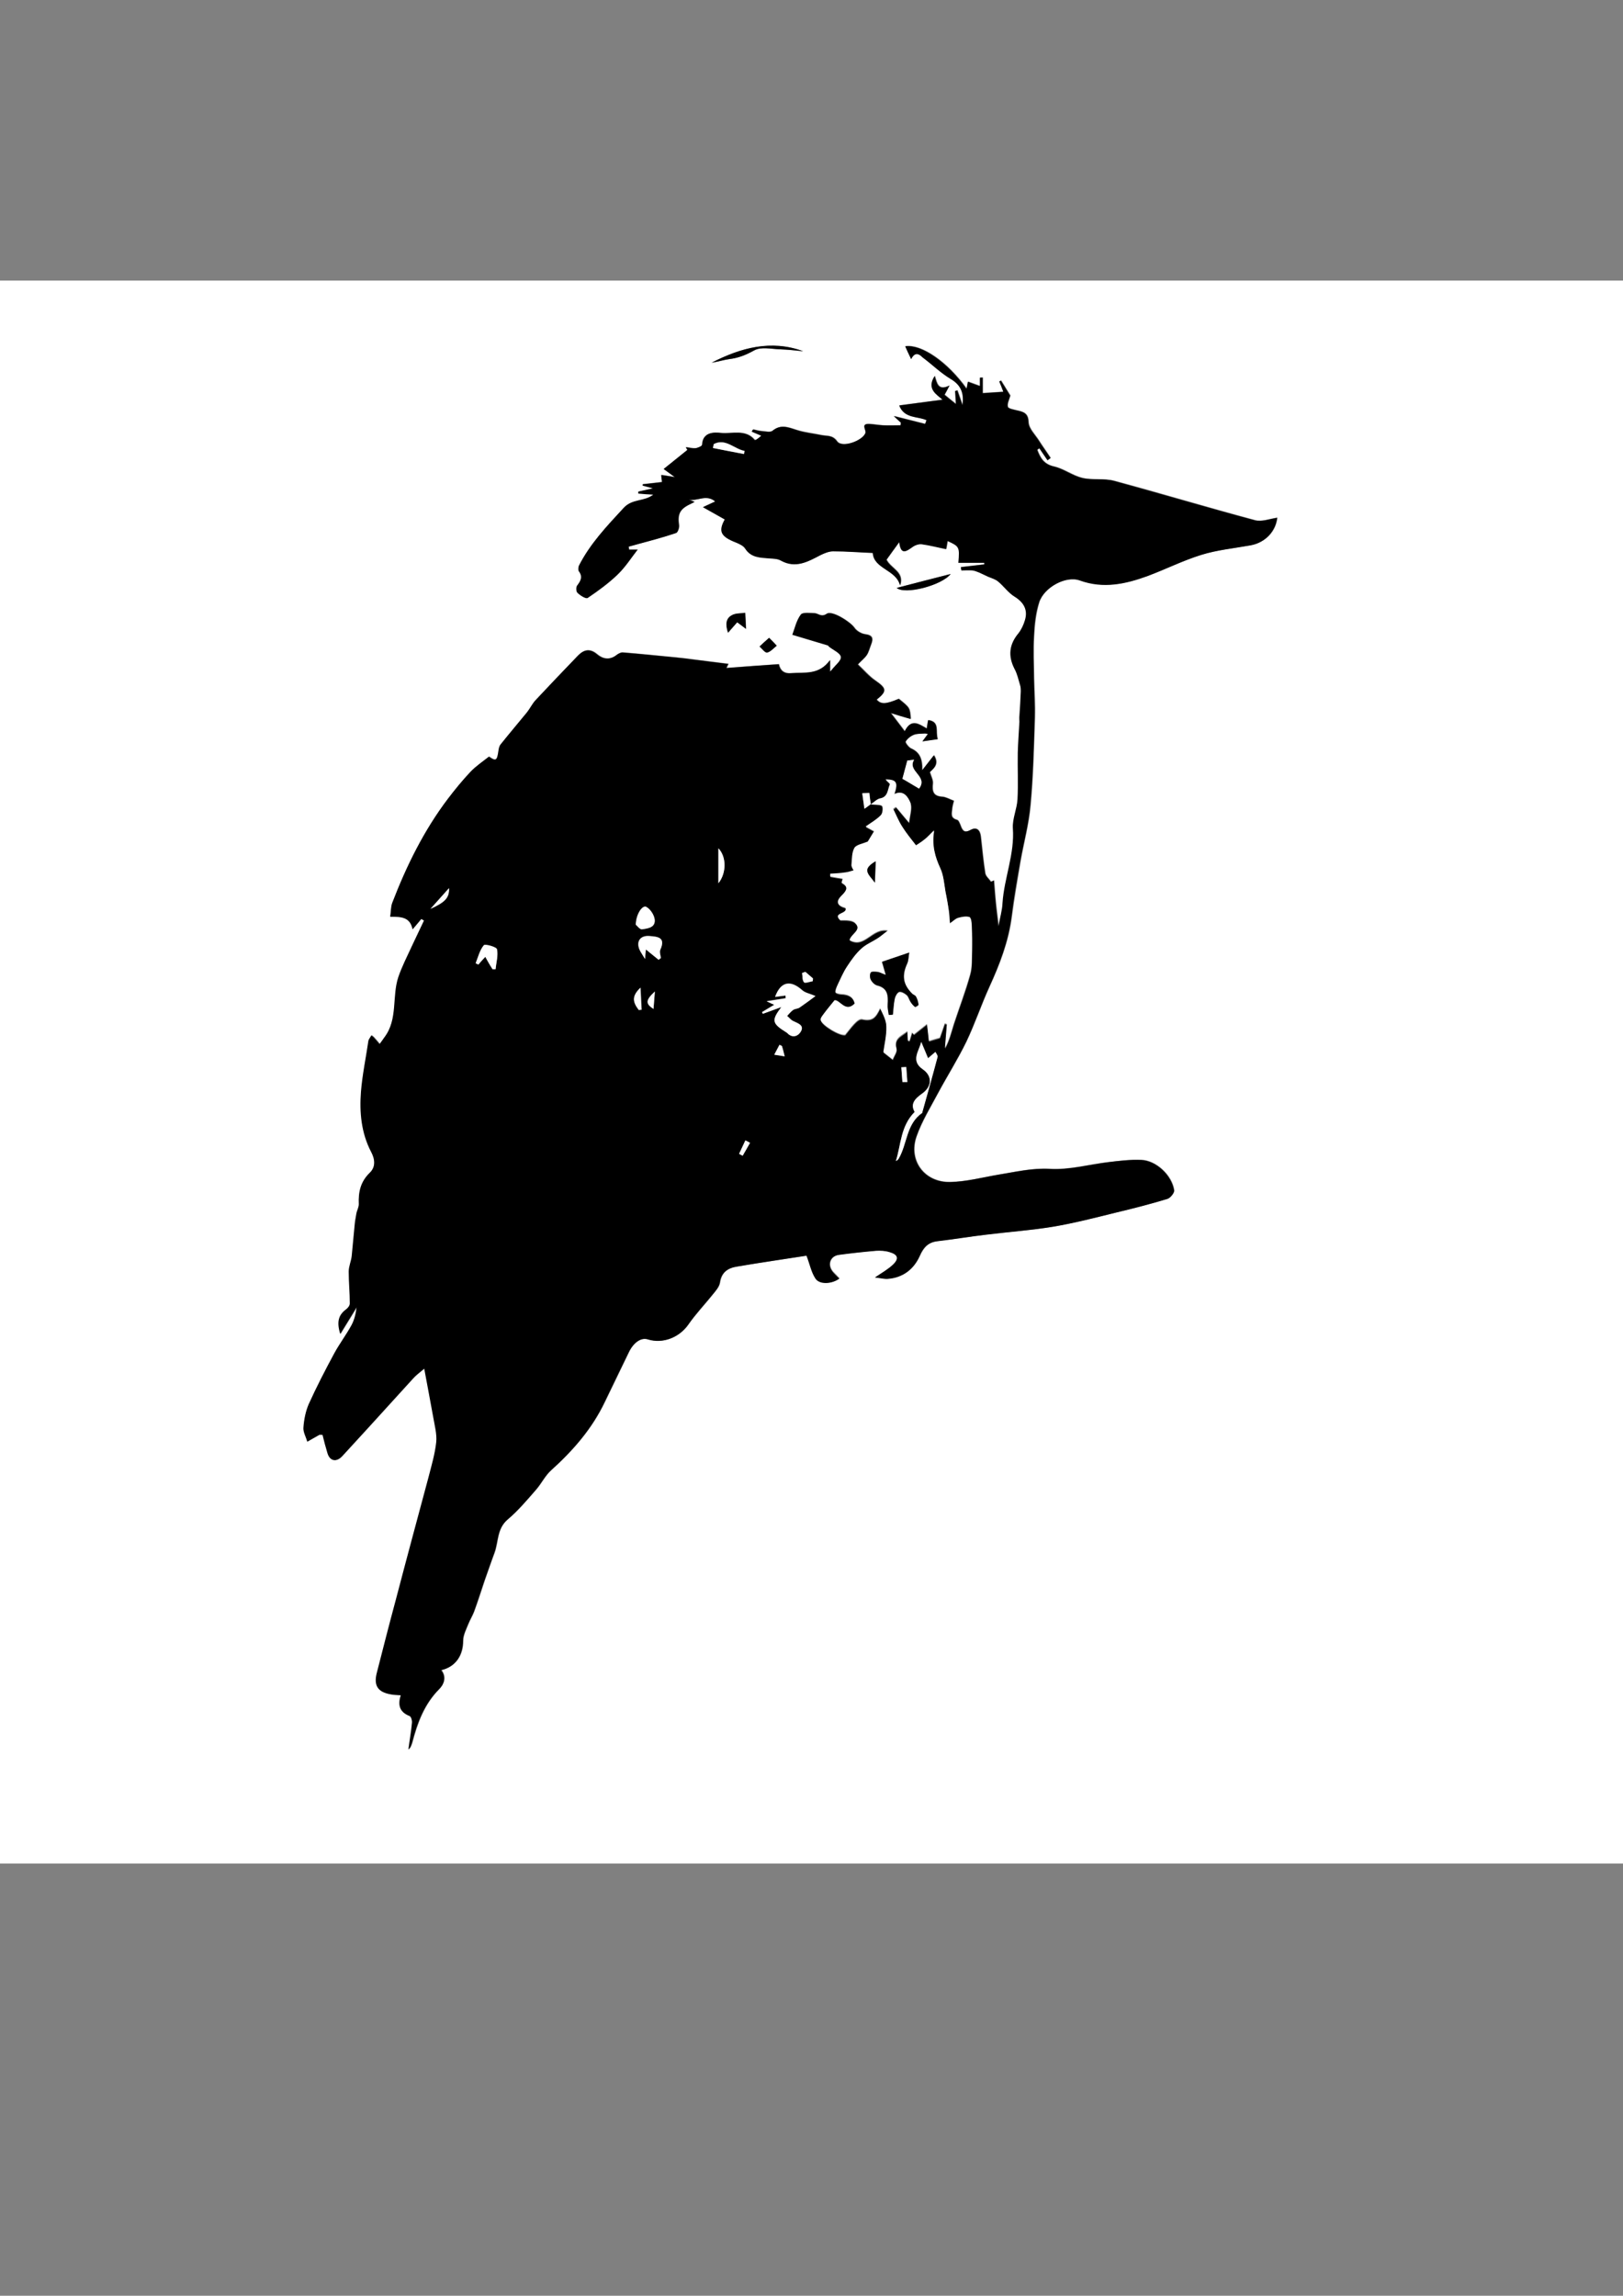 <?xml version="1.0" encoding="utf-8"?>
<!-- Generator: Adobe Illustrator 18.1.1, SVG Export Plug-In . SVG Version: 6.00 Build 0)  -->
<svg version="1.1" id="Layer_1" xmlns="http://www.w3.org/2000/svg" xmlns:xlink="http://www.w3.org/1999/xlink" x="0px" y="0px"
	 viewBox="0 0 595.3 841.9" enable-background="new 0 0 595.3 841.9" xml:space="preserve">
<rect x="0" y="0" width="595.3" height="841.9" fill="#808080" stroke="none"/>
<g>
	<g>
		<path fill="#FFFFFF" d="M-136.5,683.4c0-193.5,0-387,0-580.5c290.1,0,580.2,0,870.4,0c0,193.5,0,387,0,580.5
			C443.8,683.4,153.7,683.4-136.5,683.4z M334.2,131.7c1.5-3,3.1-1.7,4.4-0.7c3.5,2.6,6.6,5.7,10.3,7.9c3.8,2.3,4.9,5.4,4.3,9.6
			c-0.6-1.8-1.3-3.6-1.9-5.4c-0.3,0.1-0.5,0.1-0.8,0.2c0.1,1.6,0.2,3.2,0.3,4.8c-1.5-1.2-2.8-2.2-4.2-3.4c0.5-0.9,0.9-1.8,1.8-3.4
			c-4.2,2.1-4.6-0.9-5.4-3.5c-3.1,4.8,0.8,6.8,2.9,8.7c-5.4,0.7-10.6,1.4-15.9,2.1c1.9,4.9,6.7,3.9,10,5.4c-0.2,0.5-0.3,1-0.5,1.4
			c-3.6-0.9-7.2-1.8-11.5-2.9c1.2,1.1,1.9,1.8,2.6,2.4c0,0.3-0.1,0.7-0.1,1c-2.2,0-4.4,0.1-6.5,0c-1.7-0.1-3.3-0.4-5-0.5
			c-3.2-0.2-1,2.2-1.4,3.3c-1.1,2.9-8.6,5.6-10.4,3.1c-1.7-2.4-3.7-1.9-5.7-2.3c-3.1-0.7-6.2-1-9.2-1.9c-3.1-1-5.8-2.1-8.8,0.3
			c-0.9,0.7-2.7,0.2-4.1,0.1c-1-0.1-2-0.4-3-0.6c-0.2,0.3-0.3,0.6-0.5,0.8c1.2,0.5,2.3,1,3.5,1.5c-1.4,1.3-2.2,1.8-2.4,1.6
			c-3.4-4.1-8.3-2.2-12.4-2.6c-2.3-0.2-6.7-0.5-6.9,4.3c0,0.5-1.6,1.2-2.5,1.3c-1.1,0.1-2.3-0.3-3.5-0.4c0.2,0.3,0.4,0.7,0.6,1
			c-2.9,2.3-5.8,4.7-8.7,7c1.2,0.9,2.3,1.7,4.1,3c-2.2-0.3-3.4-0.5-5-0.8c0.1,1.1,0.2,1.9,0.3,2.6c-2.5,0.3-4.8,0.5-7.1,0.8
			c0,0.2,0,0.4,0,0.5c0.9,0.2,1.8,0.5,3.8,1c-2.5,0.6-3.9,0.9-5.4,1.2c0,0.2,0,0.5,0,0.7c1.7,0.1,3.4,0.2,5.5,0.4
			c-3.5,2.7-7.7,1.4-10.9,4.9c-6.1,6.6-12.3,13.1-16.4,21.2c-0.3,0.5-0.3,1.6,0,2c1.5,2,0.7,3.5-0.6,5.2c-0.4,0.6-0.4,2.3,0.1,2.7
			c1,0.9,3.1,2.3,3.7,1.9c3.9-2.6,7.7-5.4,11-8.6c2.8-2.7,4.9-6.1,7.3-9.1c-0.8,0-1.9,0-3.1,0c-0.1-0.4-0.2-0.7-0.2-1.1
			c1.3-0.3,2.7-0.7,4-1.1c4.5-1.3,9-2.5,13.4-3.9c0.6-0.2,1.2-1.9,1.1-2.8c-0.6-4,0.2-5.9,3.9-7.7c0.5-0.3,1-0.5,1.8-0.9
			c-0.9-0.4-1.5-0.7-2-0.9c3,0.8,6.2-2,9.6,0.7c-1.6,0.8-2.7,1.2-4.5,2.1c3,1.7,5.5,3.1,8,4.5c-2.4,4.4-1.5,6.3,4.2,8.5
			c1.2,0.5,2.6,1.1,3.3,2.2c2.2,3.4,5.6,3.3,8.9,3.6c1.4,0.1,3,0.1,4.2,0.8c5.4,3,9.9,0.4,14.5-2c1.4-0.8,3.1-1.4,4.7-1.4
			c4.8,0,9.6,0.4,14.5,0.6c0.4,5.9,8.5,6.1,10,11.9c1.6-5-3.3-6.1-5-9.4c1.4-1.9,2.8-3.9,4.7-6.5c0.7,5.1,2.7,3.3,4.9,1.8
			c0.9-0.6,2.2-1.1,3.3-1c3,0.4,6,1.2,9,1.8c0.3-1.5,0.4-2.2,0.5-3c4.4,2,4.5,2.2,4,8c3.2,0,6.4,0,9.5,0c0,0.2,0,0.4,0,0.6
			c-2.9,0.3-5.8,0.7-8.6,1c0.1,0.4,0.1,0.8,0.2,1.2c1.4,0,2.8-0.1,4.1,0c0.9,0.1,1.7,0.5,2.5,0.8c1.1,0.4,2.1,1,3.2,1.5
			c1.2,0.6,2.6,0.9,3.6,1.7c2.1,1.8,3.8,4.2,6.1,5.6c3.4,2.1,5,4.9,3.8,8.7c-0.5,1.7-1.3,3.5-2.4,4.8c-3.4,4.1-3.8,8.3-1.4,13
			c0.9,1.8,1.4,3.9,2,5.8c0.2,0.8,0.3,1.7,0.3,2.5c-0.1,3-0.3,5.9-0.5,8.9c0,0.7,0.1,1.4,0,2.2c-0.2,3.8-0.5,7.6-0.6,11.4
			c-0.1,5.7,0.2,11.3-0.1,17c-0.2,3.6-1.9,7.1-1.7,10.6c0.7,9.5-3.2,18.2-3.8,27.5c-0.2,2.6-0.9,5.2-1.5,8.5c-0.4-3.4-0.7-6-1-8.5
			c-0.3-2.7-0.4-5.5-0.7-8.3c-0.4,0.2-0.7,0.3-1.1,0.5c-0.7-1.1-2-2-2.1-3.2c-0.7-4.4-1.1-8.8-1.6-13.3c-0.3-2.4-1.5-3.8-3.8-2.5
			c-2,1.1-2.8,0.5-3.5-1.3c-0.4-0.9-0.8-2.2-1.4-2.4c-2.7-0.7-1.9-2.6-1.8-4.3c0.1-0.9,0.4-1.8,0.6-2.7c-1.6-0.6-2.9-1.4-4.3-1.5
			c-3.4-0.2-3.7-2.1-3.4-4.9c0.1-1.2-0.6-2.5-1.1-4.1c1.3-1.3,3.6-2.9,1.5-6.2c-1.4,1.8-2.6,3.4-4.3,5.5c0.1-4.2-1-6.6-4.1-8
			c-0.9-0.4-2.2-2.2-2-2.5c0.6-1.1,1.8-2,3-2.5c1.3-0.5,2.8-0.4,4.2-0.5c0.3,0,0.6,0.1,1,0.2c-0.5,0.7-1,1.3-2,2.7
			c2.4-0.4,3.9-0.6,5.6-0.8c-1-2.7,0.9-6.3-3.5-7c-0.1,0.9-0.3,1.7-0.5,3.1c-2.9-1.6-5.7-3.9-8.1,1c-1.9-2.5-3.5-4.6-5.1-6.7
			c2.2,0.6,4.6,1.4,7.3,2.2c-0.3-4.1-0.3-4.1-4.4-7.4c-4.7,2-6.6,2.1-8.1,0.3c3.9-3.1,3.6-4.1-0.5-7c-2.3-1.6-4.2-3.9-6.4-5.9
			c1.5-1.6,2.6-2.4,3.3-3.5c0.7-1.1,1-2.4,1.5-3.7c0.9-2.3,0.7-3.6-2.2-3.9c-1.4-0.2-3.1-1.2-3.9-2.4c-1.6-2.2-8.3-6.4-10.1-5.1
			c-2.1,1.4-3.1-0.1-4.5-0.2c-1.7-0.1-4.4-0.4-5,0.5c-1.5,2.2-2.1,5-3.1,7.4c4.4,1.3,8.7,2.6,13,3.9c0.2,0.1,0.3,0.4,0.5,0.5
			c1.5,1.2,4.2,2.3,4.3,3.7c0.2,1.4-2.1,3.1-3.3,4.7c-0.2,0.2-0.4,0.4-0.7,0.7c0-1.2,0-2.1,0-4.2c-4,5.6-9.3,4.4-14.2,4.8
			c-2.8,0.2-4.1-1-4.6-3.3c-6.4,0.5-12.8,0.9-19.2,1.4c0.3-0.5,0.5-0.9,0.7-1.5c-4.3-0.5-8.5-1.1-12.7-1.6c-2.3-0.3-4.5-0.6-6.8-0.8
			c-6.4-0.6-12.9-1.3-19.3-1.8c-0.7-0.1-1.7,0.5-2.3,1c-2.4,1.9-5,1.4-7-0.3c-2.7-2.3-4.9-1.8-7,0.4c-5.3,5.4-10.5,10.8-15.6,16.4
			c-1.2,1.3-2,3-3.1,4.4c-3.2,4-6.5,7.8-9.7,11.8c-0.5,0.6-0.7,1.6-0.8,2.4c-0.5,3.6-1,3.9-3.5,2.1c-2.4,1.9-4.8,3.5-6.8,5.6
			c-2.9,3.1-5.7,6.4-8.2,9.8c-8.8,11.7-15.2,24.6-20.4,38.1c-0.6,1.5-0.5,3.3-0.8,5.2c4,0,7.3,0,8.2,4.6c1.3-1.5,2.2-2.7,3.2-3.8
			c0.3,0.2,0.7,0.4,1,0.6c-1.5,3.2-3.1,6.3-4.5,9.5c-1.7,3.7-3.6,7.3-4.9,11.2c-2.5,7.2-0.1,15.5-5.1,22.1c-0.6,0.8-1.2,1.6-1.8,2.5
			c-0.6-0.7-1.2-1.5-1.9-2.2c-0.2-0.3-0.5-0.5-1.1-1c-0.4,0.8-1,1.4-1.1,2.1c-1,6.1-2.2,12.3-2.7,18.5c-0.6,7.6,0.2,15.2,3.7,22.1
			c1.4,2.8,1.6,5.6-0.5,7.7c-3.4,3.3-4.2,7.1-4,11.5c0,1.1-0.6,2.3-0.9,3.5c-0.3,1.3-0.5,2.6-0.6,3.9c-0.4,3.9-0.6,7.7-1.1,11.6
			c-0.2,1.9-1.1,3.8-1.1,5.7c0,3.9,0.4,7.8,0.4,11.7c0,0.7-0.7,1.7-1.4,2.2c-2.6,2-3.4,4.5-2.1,9c2.3-3.7,4.2-6.7,6-9.8
			c-0.3,2.3-0.9,4.6-1.9,6.6c-1.9,3.5-4.4,6.8-6.3,10.3c-3.3,6.2-6.5,12.4-9.4,18.7c-1.2,2.6-1.7,5.5-1.9,8.4
			c-0.1,1.7,0.9,3.5,1.4,5.3c1.5-0.8,2.9-1.7,4.4-2.5c0.2-0.1,0.5,0,1.2,0c0.6,2.1,1.1,4.5,1.8,6.7c1,3,3.3,3.4,5.4,1.1
			c2.9-3.2,5.9-6.4,8.8-9.6c5.8-6.3,11.5-12.7,17.3-19c1-1.1,2.2-1.9,4-3.5c1.2,6.5,2.3,12.2,3.3,17.8c0.5,3.1,1.4,6.2,1.1,9.2
			c-0.5,4.4-1.7,8.7-2.9,13.1c-3.9,14.9-7.9,29.7-11.9,44.6c-2.4,9-4.7,18-7,26.9c-1.2,4.7,0.4,7.1,5.3,7.9c1,0.2,2.1,0.2,3.5,0.3
			c-1.2,3.7-0.4,6.2,3.2,7.6c0.5,0.2,0.9,1.7,0.9,2.5c-0.3,3.3-0.8,6.6-1.3,9.8c0.2-0.2,0.4-0.4,0.6-0.7c0.3-0.5,0.5-1.1,0.7-1.7
			c1.9-7.2,4.4-14.1,9.9-19.7c1.7-1.8,2.8-4.4,0.8-7c5.3-1.3,8-5.4,8-10.8c0-2,1.1-4.1,1.9-6.1c0.6-1.5,1.5-2.9,2.1-4.5
			c1.4-3.8,2.6-7.6,3.9-11.5c1.2-3.4,2.3-6.8,3.6-10.1c1.5-4.1,0.8-8.8,4.8-12.2c3.8-3.2,7.1-7.1,10.4-10.9c2-2.2,3.3-5.1,5.5-7.1
			c8.1-7.3,15.1-15.3,19.8-25.2c2.9-6.1,5.9-12.1,8.8-18.2c1.7-3.6,4.5-5.4,7-4.7c5.5,1.8,11.5-0.7,14.8-5.4c2.7-3.9,6.1-7.4,9-11.1
			c1-1.3,2.3-2.7,2.6-4.3c0.6-3.9,3-5.4,6.3-5.9c8.6-1.4,17.3-2.7,25.5-4c1.1,3.1,1.7,6.1,3.3,8.4c1.5,2.2,6.1,2,8.7,0
			c-0.8-0.9-1.6-1.7-2.4-2.5c-2.1-2.5-1-5.7,2.3-6.2c4.5-0.6,9.1-1.1,13.6-1.5c1.6-0.1,3.4,0,5,0.5c3,0.9,3.5,2.5,1.2,4.6
			c-1.7,1.6-3.9,2.8-6.6,4.7c2,0.2,3.4,0.6,4.7,0.5c5.6-0.4,9.5-3.5,11.7-8.4c1.4-3.1,3.1-5,6.5-5.4c6-0.7,11.9-1.7,17.9-2.4
			c8.1-1,16.3-1.5,24.4-2.9c7.8-1.3,15.5-3.3,23.2-5.2c6.3-1.5,12.6-3.2,18.8-5c1.1-0.3,2.6-2.2,2.5-3.1c-0.8-5.5-6.6-11-12.1-11.2
			c-3.9-0.1-7.9,0.4-11.9,0.8c-7.2,0.8-14.4,2.9-21.5,2.5c-6.6-0.4-12.6,1.1-18.9,2.1c-5.9,1-11.8,2.6-17.8,2.7
			c-9.4,0.2-15.4-7.9-12.3-16.7c2-5.6,5.2-10.8,8-16.1c3.4-6.3,7.2-12.3,10.3-18.7c3.1-6.5,5.4-13.4,8.4-20c3.8-8.3,7-16.6,8.2-25.7
			c0.9-6.8,2.1-13.5,3.2-20.3c1.2-6.9,3.1-13.7,3.7-20.6c1-10.7,1.2-21.4,1.6-32.1c0.2-4.8-0.2-9.6-0.3-14.5
			c-0.1-5.2-0.3-10.4,0-15.5c0.2-4.2,0.7-8.4,1.9-12.4c1.8-5.5,9.9-9.9,15-8c8.6,3.1,16.7,1.3,24.7-1.6c6.7-2.4,13.1-5.7,19.8-7.8
			c5.8-1.8,12-2.4,18.1-3.5c5.4-1,9.2-5.1,9.7-10.1c-2.7,0.3-5.7,1.6-8.2,0.9c-17.2-4.6-34.3-9.8-51.5-14.4c-3.8-1-8-0.2-11.8-1.1
			c-3.6-0.9-6.8-3.4-10.4-4.2c-3.7-0.8-5-3.2-6.1-6.1c0.3-0.2,0.6-0.4,0.8-0.6c1,1.5,2,2.9,3,4.4c0.4-0.3,0.7-0.5,1.1-0.8
			c-1.4-2.1-2.9-4.2-4.3-6.4c-1.4-2.2-3.7-4.4-3.8-6.7c-0.1-3.5-2-3.8-4.4-4.4c-1.2-0.3-3.1-0.6-3.2-1.3c-0.3-1.1,0.5-2.6,0.9-4.1
			c-1-1.6-2.2-3.5-3.4-5.5c-0.2,0.1-0.4,0.2-0.6,0.3c0.4,1.1,0.9,2.3,1.5,3.8c-3,0.2-5.5,0.3-7.6,0.5c0-2,0-3.9,0-5.7
			c-0.3,0-0.7,0-1,0c0,1,0,2,0,3.1c-1.6-0.6-2.9-1.1-4.4-1.6c-0.2,1-0.3,1.7-0.5,2.6c-7-9.8-16.5-16.4-22.5-15.6
			C332.6,128.4,333.3,129.8,334.2,131.7z M294.6,128.8c-11.8-4.3-22.8-1.3-33.5,4.2c2.2-0.3,4.2-1,6.4-1.3c3.3-0.4,6.2-1.6,9.2-3.2
			c2.5-1.4,6.3-0.5,9.5-0.4C289,128.2,291.8,128.6,294.6,128.8z M328.9,215.6c3,2.6,16.5-0.9,19.8-5.1
			C341.7,212.3,335.7,213.8,328.9,215.6z M270.4,228.2c0.8,0.6,1.6,1.2,3.3,2.5c-0.1-2.6-0.2-4.3-0.3-5.9c-1.6,0.2-3.4,0.1-4.7,0.8
			c-2.4,1.2-2.6,3.4-1.6,6.5C268.4,230.5,269.3,229.5,270.4,228.2z M282.1,233.9c-1.5,1.4-2.5,2.3-3.5,3.2c1,0.8,2.1,2.3,2.8,2.2
			c1.3-0.3,2.4-1.6,3.5-2.5C284.2,236,283.4,235.1,282.1,233.9z"/>
		<path d="M334.2,131.7c-0.9-1.9-1.6-3.3-2.2-4.7c6-0.8,15.5,5.8,22.5,15.6c0.2-0.9,0.3-1.6,0.5-2.6c1.5,0.6,2.9,1.1,4.4,1.6
			c0-1.2,0-2.2,0-3.1c0.3,0,0.7,0,1,0c0,1.8,0,3.7,0,5.7c2.1-0.1,4.7-0.3,7.6-0.5c-0.6-1.6-1-2.7-1.5-3.8c0.2-0.1,0.4-0.2,0.6-0.3
			c1.2,1.9,2.4,3.8,3.4,5.5c-0.4,1.5-1.2,2.9-0.9,4.1c0.2,0.7,2.1,1,3.2,1.3c2.4,0.5,4.3,0.9,4.4,4.4c0.1,2.3,2.4,4.5,3.8,6.7
			c1.4,2.2,2.9,4.2,4.3,6.4c-0.4,0.3-0.7,0.5-1.1,0.8c-1-1.5-2-2.9-3-4.4c-0.3,0.2-0.6,0.4-0.8,0.6c1.1,2.9,2.3,5.2,6.1,6.1
			c3.6,0.8,6.8,3.4,10.4,4.2c3.8,0.9,8,0,11.8,1.1c17.2,4.7,34.3,9.8,51.5,14.4c2.5,0.7,5.6-0.5,8.2-0.9c-0.5,4.9-4.3,9.1-9.7,10.1
			c-6.1,1.1-12.3,1.7-18.1,3.5c-6.8,2.1-13.2,5.3-19.8,7.8c-8,2.9-16.1,4.7-24.7,1.6c-5.1-1.9-13.2,2.5-15,8
			c-1.3,3.9-1.7,8.2-1.9,12.4c-0.3,5.2,0,10.4,0,15.5c0.1,4.8,0.4,9.6,0.3,14.5c-0.3,10.7-0.6,21.5-1.6,32.1
			c-0.6,6.9-2.5,13.8-3.7,20.6c-1.2,6.7-2.4,13.5-3.2,20.3c-1.2,9.1-4.4,17.4-8.2,25.7c-3,6.6-5.3,13.5-8.4,20
			c-3.1,6.4-6.9,12.4-10.3,18.7c-2.8,5.3-6.1,10.5-8,16.1c-3.1,8.8,2.9,16.9,12.3,16.7c5.9-0.1,11.9-1.7,17.8-2.7
			c6.2-1,12.3-2.5,18.9-2.1c7.1,0.4,14.3-1.6,21.5-2.5c3.9-0.5,7.9-1,11.9-0.8c5.5,0.2,11.3,5.6,12.1,11.2c0.1,0.9-1.4,2.8-2.5,3.1
			c-6.2,1.9-12.5,3.5-18.8,5c-7.7,1.9-15.4,3.9-23.2,5.2c-8.1,1.3-16.3,1.9-24.4,2.9c-6,0.7-11.9,1.7-17.9,2.4
			c-3.4,0.4-5.2,2.3-6.5,5.4c-2.2,4.9-6.2,8-11.7,8.4c-1.3,0.1-2.7-0.3-4.7-0.5c2.7-1.8,4.8-3,6.6-4.7c2.3-2.2,1.9-3.7-1.2-4.6
			c-1.6-0.5-3.3-0.6-5-0.5c-4.6,0.4-9.1,0.9-13.6,1.5c-3.3,0.4-4.4,3.6-2.3,6.2c0.7,0.9,1.6,1.7,2.4,2.5c-2.6,2-7.2,2.3-8.7,0
			c-1.6-2.4-2.1-5.4-3.3-8.4c-8.2,1.3-16.9,2.5-25.5,4c-3.3,0.5-5.8,2.1-6.3,5.9c-0.2,1.5-1.5,3-2.6,4.3c-3,3.7-6.3,7.2-9,11.1
			c-3.3,4.7-9.3,7.1-14.8,5.4c-2.5-0.8-5.2,1.1-7,4.7c-2.9,6.1-5.9,12.1-8.8,18.2c-4.7,9.9-11.7,17.9-19.8,25.2
			c-2.2,2-3.5,4.8-5.5,7.1c-3.3,3.8-6.6,7.7-10.4,10.9c-3.9,3.4-3.3,8.1-4.8,12.2c-1.2,3.4-2.4,6.7-3.6,10.1
			c-1.3,3.8-2.5,7.7-3.9,11.5c-0.6,1.5-1.5,3-2.1,4.5c-0.8,2-1.9,4.1-1.9,6.1c0,5.4-2.7,9.6-8,10.8c2,2.6,1,5.3-0.8,7
			c-5.5,5.5-8,12.4-9.9,19.7c-0.2,0.6-0.4,1.1-0.7,1.7c-0.2,0.3-0.4,0.5-0.6,0.7c0.4-3.3,1-6.5,1.3-9.8c0.1-0.8-0.3-2.3-0.9-2.5
			c-3.6-1.4-4.4-4-3.2-7.6c-1.4-0.1-2.5-0.1-3.5-0.3c-4.9-0.8-6.5-3.2-5.3-7.9c2.3-9,4.6-18,7-26.9c3.9-14.9,7.9-29.7,11.9-44.6
			c1.1-4.3,2.4-8.6,2.9-13.1c0.3-3-0.6-6.2-1.1-9.2c-1-5.6-2.1-11.3-3.3-17.8c-1.8,1.5-3,2.4-4,3.5c-5.8,6.3-11.5,12.7-17.3,19
			c-2.9,3.2-5.9,6.4-8.8,9.6c-2.1,2.3-4.5,1.9-5.4-1.1c-0.7-2.3-1.3-4.6-1.8-6.7c-0.7,0-1-0.1-1.2,0c-1.5,0.8-2.9,1.7-4.4,2.5
			c-0.5-1.8-1.6-3.6-1.4-5.3c0.2-2.8,0.8-5.8,1.9-8.4c2.9-6.4,6.1-12.6,9.4-18.7c1.9-3.5,4.4-6.8,6.3-10.3c1.1-2,1.6-4.3,1.9-6.6
			c-1.9,3.1-3.8,6.1-6,9.8c-1.4-4.5-0.6-7,2.1-9c0.7-0.5,1.4-1.4,1.4-2.2c0-3.9-0.4-7.8-0.4-11.7c0-1.9,0.9-3.8,1.1-5.7
			c0.4-3.9,0.7-7.7,1.1-11.6c0.1-1.3,0.4-2.6,0.6-3.9c0.2-1.2,0.9-2.3,0.9-3.5c-0.2-4.4,0.6-8.2,4-11.5c2.2-2.1,2-4.9,0.5-7.7
			c-3.6-6.9-4.3-14.5-3.7-22.1c0.5-6.2,1.8-12.3,2.7-18.5c0.1-0.7,0.7-1.3,1.1-2.1c0.6,0.5,0.9,0.7,1.1,1c0.6,0.7,1.3,1.5,1.9,2.2
			c0.6-0.8,1.2-1.6,1.8-2.5c5-6.6,2.7-14.9,5.1-22.1c1.3-3.8,3.2-7.5,4.9-11.2c1.5-3.2,3-6.3,4.5-9.5c-0.3-0.2-0.7-0.4-1-0.6
			c-0.9,1.1-1.9,2.3-3.2,3.8c-0.9-4.6-4.3-4.6-8.2-4.6c0.3-1.9,0.2-3.7,0.8-5.2c5.2-13.5,11.6-26.5,20.4-38.1
			c2.6-3.4,5.3-6.7,8.2-9.8c2-2.1,4.4-3.7,6.8-5.6c2.5,1.8,3,1.5,3.5-2.1c0.1-0.8,0.3-1.8,0.8-2.4c3.2-4,6.5-7.9,9.7-11.8
			c1.1-1.4,1.9-3.1,3.1-4.4c5.2-5.5,10.4-11,15.6-16.4c2.1-2.1,4.3-2.7,7-0.4c2,1.7,4.5,2.2,7,0.3c0.6-0.5,1.6-1,2.3-1
			c6.4,0.5,12.9,1.2,19.3,1.8c2.3,0.2,4.5,0.5,6.8,0.8c4.2,0.5,8.4,1.1,12.7,1.6c-0.3,0.5-0.5,0.9-0.7,1.5c6.5-0.5,12.8-1,19.2-1.4
			c0.5,2.3,1.9,3.6,4.6,3.3c4.9-0.4,10.1,0.8,14.2-4.8c0,2.1,0,3,0,4.2c0.4-0.3,0.6-0.5,0.7-0.7c1.2-1.6,3.5-3.3,3.3-4.7
			c-0.2-1.4-2.8-2.5-4.3-3.7c-0.2-0.1-0.3-0.5-0.5-0.5c-4.3-1.3-8.6-2.6-13-3.9c0.9-2.4,1.5-5.3,3.1-7.4c0.6-0.9,3.3-0.5,5-0.5
			c1.5,0.1,2.5,1.6,4.5,0.2c1.9-1.3,8.6,2.9,10.1,5.1c0.8,1.2,2.5,2.2,3.9,2.4c2.9,0.4,3.1,1.7,2.2,3.9c-0.5,1.2-0.8,2.6-1.5,3.7
			c-0.7,1.1-1.8,1.9-3.3,3.5c2.1,2,4,4.3,6.4,5.9c4.1,2.8,4.4,3.9,0.5,7c1.5,1.8,3.4,1.7,8.1-0.3c4.1,3.3,4.1,3.3,4.4,7.4
			c-2.7-0.8-5.2-1.5-7.3-2.2c1.6,2.1,3.2,4.2,5.1,6.7c2.4-4.9,5.2-2.6,8.1-1c0.2-1.3,0.3-2.2,0.5-3.1c4.5,0.6,2.5,4.3,3.5,7
			c-1.7,0.2-3.2,0.5-5.6,0.8c1-1.4,1.5-2,2-2.7c-0.4-0.1-0.7-0.2-1-0.2c-1.4,0.1-2.9,0-4.2,0.5c-1.2,0.5-2.3,1.4-3,2.5
			c-0.2,0.3,1.1,2.1,2,2.5c3.2,1.4,4.2,3.8,4.1,8c1.7-2.2,2.9-3.7,4.3-5.5c2.1,3.3-0.2,4.9-1.5,6.2c0.5,1.7,1.2,2.9,1.1,4.1
			c-0.3,2.8,0,4.7,3.4,4.9c1.4,0.1,2.7,0.9,4.3,1.5c-0.2,0.9-0.5,1.8-0.6,2.7c-0.1,1.7-1,3.6,1.8,4.3c0.6,0.2,1.1,1.5,1.4,2.4
			c0.7,1.8,1.5,2.4,3.5,1.3c2.3-1.3,3.6,0.1,3.8,2.5c0.5,4.4,0.9,8.9,1.6,13.3c0.2,1.2,1.4,2.1,2.1,3.2c0.4-0.2,0.7-0.3,1.1-0.5
			c0.2,2.8,0.4,5.5,0.7,8.3c0.2,2.6,0.6,5.1,1,8.5c0.6-3.3,1.4-5.9,1.5-8.5c0.6-9.2,4.5-18,3.8-27.5c-0.2-3.5,1.5-7,1.7-10.6
			c0.3-5.6,0-11.3,0.1-17c0.1-3.8,0.4-7.6,0.6-11.4c0-0.7-0.1-1.4,0-2.2c0.2-3,0.4-5.9,0.5-8.9c0-0.8,0-1.7-0.3-2.5
			c-0.6-2-1-4-2-5.8c-2.4-4.7-2-8.9,1.4-13c1.1-1.4,1.9-3.1,2.4-4.8c1.2-3.8-0.4-6.6-3.8-8.7c-2.3-1.4-4-3.9-6.1-5.6
			c-1-0.8-2.4-1.2-3.6-1.7c-1.1-0.5-2.1-1-3.2-1.5c-0.8-0.3-1.7-0.7-2.5-0.8c-1.4-0.1-2.8,0-4.1,0c-0.1-0.4-0.1-0.8-0.2-1.2
			c2.9-0.3,5.8-0.7,8.6-1c0-0.2,0-0.4,0-0.6c-3.2,0-6.3,0-9.5,0c0.5-5.8,0.4-6-4-8c-0.1,0.8-0.3,1.6-0.5,3c-3-0.6-6-1.4-9-1.8
			c-1-0.1-2.4,0.3-3.3,1c-2.2,1.5-4.3,3.3-4.9-1.8c-1.9,2.6-3.4,4.6-4.7,6.5c1.6,3.3,6.6,4.4,5,9.4c-1.4-5.8-9.6-6-10-11.9
			c-4.9-0.2-9.7-0.6-14.5-0.6c-1.6,0-3.2,0.7-4.7,1.4c-4.6,2.4-9.1,5-14.5,2c-1.2-0.7-2.8-0.7-4.2-0.8c-3.4-0.3-6.7-0.2-8.9-3.6
			c-0.6-1-2.1-1.7-3.3-2.2c-5.7-2.2-6.6-4.1-4.2-8.5c-2.5-1.4-5-2.8-8-4.5c1.8-0.8,2.8-1.3,4.5-2.1c-3.4-2.8-6.7,0.1-9.6-0.7
			c0.6,0.3,1.1,0.5,2,0.9c-0.8,0.4-1.3,0.7-1.8,0.9c-3.7,1.8-4.5,3.7-3.9,7.7c0.1,0.9-0.4,2.6-1.1,2.8c-4.4,1.5-8.9,2.7-13.4,3.9
			c-1.3,0.4-2.7,0.7-4,1.1c0.1,0.4,0.2,0.7,0.2,1.1c1.2,0,2.3,0,3.1,0c-2.3,3-4.5,6.4-7.3,9.1c-3.3,3.2-7.2,6-11,8.6
			c-0.6,0.4-2.7-0.9-3.7-1.9c-0.5-0.4-0.6-2.1-0.1-2.7c1.3-1.7,2.1-3.2,0.6-5.2c-0.3-0.4-0.2-1.4,0-2c4.1-8.1,10.3-14.6,16.4-21.2
			c3.2-3.5,7.5-2.2,10.9-4.9c-2-0.1-3.8-0.2-5.5-0.4c0-0.2,0-0.5,0-0.7c1.4-0.3,2.8-0.6,5.4-1.2c-2-0.5-2.9-0.8-3.8-1
			c0-0.2,0-0.4,0-0.5c2.3-0.2,4.6-0.5,7.1-0.8c-0.1-0.8-0.2-1.5-0.3-2.6c1.5,0.2,2.8,0.4,5,0.8c-1.8-1.3-2.9-2.1-4.1-3
			c2.9-2.3,5.8-4.7,8.7-7c-0.2-0.3-0.4-0.7-0.6-1c1.2,0.2,2.4,0.5,3.5,0.4c0.9-0.1,2.5-0.8,2.5-1.3c0.2-4.8,4.6-4.6,6.9-4.3
			c4.1,0.4,9-1.5,12.4,2.6c0.1,0.1,1-0.3,2.4-1.6c-1.2-0.5-2.3-1-3.5-1.5c0.2-0.3,0.3-0.6,0.5-0.8c1,0.2,2,0.6,3,0.6
			c1.4,0.1,3.3,0.6,4.1-0.1c3-2.5,5.7-1.3,8.8-0.3c2.9,1,6.1,1.3,9.2,1.9c2,0.4,4-0.1,5.7,2.3c1.8,2.5,9.3-0.2,10.4-3.1
			c0.4-1.1-1.9-3.5,1.4-3.3c1.7,0.1,3.3,0.4,5,0.5c2.2,0.1,4.4,0,6.5,0c0-0.3,0.1-0.7,0.1-1c-0.7-0.6-1.4-1.3-2.6-2.4
			c4.3,1.1,7.9,2,11.5,2.9c0.2-0.5,0.3-1,0.5-1.4c-3.3-1.5-8.1-0.5-10-5.4c5.3-0.7,10.5-1.4,15.9-2.1c-2.1-1.9-6-3.9-2.9-8.7
			c0.8,2.7,1.2,5.6,5.4,3.5c-0.8,1.7-1.3,2.5-1.8,3.4c1.4,1.2,2.7,2.2,4.2,3.4c-0.1-1.6-0.2-3.2-0.3-4.8c0.3-0.1,0.5-0.1,0.8-0.2
			c0.6,1.8,1.3,3.6,1.9,5.4c0.6-4.2-0.4-7.3-4.3-9.6c-3.7-2.2-6.8-5.3-10.3-7.9C337.3,130,335.7,128.7,334.2,131.7z M319.4,294.9
			c1.4,0.2,3.1,0.1,4.1,0.8c0.5,0.4,0.3,2.8-0.3,3.5c-1.5,1.6-3.5,2.7-5.6,4.2c1.1,0.6,2.4,1.3,3.1,1.7c-0.8,1.4-1.7,2.8-2.3,3.8
			c-1.8,0.8-4.1,1.1-4.9,2.3c-1,1.7-0.9,4.1-1.1,6.2c-0.1,0.7,0.5,1.4,0.8,2.1c-1,0.2-1.9,0.6-2.9,0.7c-1.9,0.2-3.8,0.3-5.7,0.5
			c0,0.3,0,0.7,0,1c1.6,0.3,3.2,0.5,4.6,0.8c-0.2,0.6-0.5,1.4-0.4,1.5c2.6,1.4,1.9,2.8,0.2,4.5c-2.4,2.4-2,3.8,1.2,4.7
			c1,2.3-4.9,1.8-1.9,4.5c2,0,4.3-0.1,5.4,1c2.7,2.6-1.3,3.9-2,6.3c5.6,3.1,8.2-4.7,14.1-3.5c-1.7,1.3-2.7,2.2-3.8,2.9
			c-2,1.3-4.3,2.2-6,3.8c-2,1.9-3.7,4.2-5.2,6.5c-1.4,2.1-2.4,4.5-3.5,6.8c-0.4,0.8-0.8,1.7-0.8,2.6c0,0.3,1.3,0.7,2.1,0.7
			c2.5,0.1,4.4,0.9,5,3.5c-3.4,3.5-5.5-1.6-7.4-1.2c-1.6,2-2.8,3.4-3.9,4.9c-0.5,0.7-1.3,1.6-1.2,2.3c0.3,1.9,7.2,6,9,5.4
			c1.9-2.3,4.5-6.1,6.2-5.7c4,0.9,5.1-1,6.6-4c1.1,2.3,2.3,4.5,2.3,6.8c0,3.2-0.7,6.4-1.1,9.3c0.9,0.7,1.9,1.5,3.4,2.7
			c0.5-1.4,1.7-2.9,1.4-4c-1.1-3.8,1.8-4.5,4-6.4c0.1,1.5,0.2,2.5,0.2,3.5c0.2,0,0.4,0,0.6,0c0.3-1,0.6-2,0.9-3
			c0.2,0.2,0.5,0.5,0.7,0.7c1.4-1.1,2.8-2.2,4.8-3.8c0.3,2.3,0.5,4.4,0.7,6.2c1.3-0.4,2.5-0.7,4-1.2c0.5-1.4,1.2-3.3,1.8-5.2
			c0.3,0.1,0.6,0.2,0.8,0.2c-0.2,2.9-0.5,5.8-0.7,8.8c1.6-2.9,2.3-5.9,3.2-8.8c2-6.1,4.3-12,6-18.2c0.8-2.8,0.6-5.9,0.7-8.9
			c0.1-2.9,0.1-5.9-0.1-8.8c0-1.2-0.2-3.2-0.8-3.3c-1.3-0.4-2.9-0.1-4.2,0.3c-1,0.3-1.8,1.2-3,2c-0.2-2-0.2-3.3-0.4-4.6
			c-0.4-2.3-0.8-4.6-1.2-6.9c-0.6-2.9-0.7-6-1.9-8.7c-2-4.3-3.2-8.6-2.3-13.9c-1.4,1.3-2.4,2.4-3.6,3.4c-1.2,0.9-2.5,1.7-3,2.1
			c-1.8-2.4-3.6-4.6-5.1-6.9c-1.3-2.1-2.2-4.3-3.3-6.5c0.3-0.2,0.7-0.4,1-0.7c1.5,1.8,3,3.7,4.8,5.7c0.3-2.7,1.2-5.3,0.5-7.3
			c-0.8-2-2.4-4.8-5.9-3.1c1.4-4.5,0.9-5.4-3.2-5.4c0.6,0.7,1.7,1.5,1.6,1.8c-0.9,1.9-0.6,4.7-3.7,5.2
			C321.5,293.1,320.5,294.2,319.4,294.9c-0.2-1.3-0.4-2.7-0.6-4.1c-0.8,0-1.7,0.1-2.6,0.1c0.3,1.8,0.5,3.5,0.8,5.7
			C318,296,318.7,295.5,319.4,294.9z M286.6,369.3c-3.7,4.9-3.5,6,1.8,9.2c0.1,0.1,0.2,0.1,0.3,0.2c2,2.2,4.2,1.1,5.1-0.6
			c1.2-2.2-1.2-2.9-2.8-3.7c-0.9-0.4-1.6-1.3-2.3-1.9c0.7-0.7,1.4-1.6,2.2-2.2c0.7-0.5,1.7-0.4,2.4-0.9c1.9-1.3,3.8-2.8,5.8-4.2
			c-2.2-0.9-3.8-1.2-4.8-2.1c-4.4-4-7.9-3.2-10,2.4c1.3-0.2,2.5-0.3,3.8-0.5c0,0.3,0.1,0.7,0.1,1c-2.1,0.3-4.2,0.7-7,1.1
			c1.5,0.7,2.2,1,2.8,1.3c-1.7,1-3.1,1.8-4.5,2.7c0.1,0.2,0.2,0.4,0.3,0.6C282.1,371,284.3,370.1,286.6,369.3z M337.9,382.1
			c-0.9,3.4-4,6.9,0.5,9.9c3.6,2.5,3.5,6.4-0.2,9c-2.7,1.9-4.3,3.8-2.7,6.7c-5.2,5.2-5,12-6.9,18c0.5-0.2,0.8-0.6,1.1-1
			c3.1-5.4,2.7-12.6,8.5-16.6c0.1-0.1,0.1-0.2,0.1-0.3c1.9-6.8,3.8-13.5,5.6-20.3c0.1-0.5-0.5-1.2-0.8-1.8c-1,0.8-1.7,1.4-2.7,2.3
			C339.5,385.8,338.7,383.9,337.9,382.1z M241.6,352c0.3-0.2,0.5-0.4,0.8-0.7c-0.1-1.1-0.6-2.3-0.2-3.1c2-4.4-0.8-4.7-4-5
			c-3.2-0.2-4.8,1.8-3.7,4.8c0.4,1,1.1,1.9,2.1,3.6c0.2-1.9,0.2-2.7,0.3-3.5C238.6,349.5,240.1,350.8,241.6,352z M233.2,339.1
			c0.4,0.3,1.5,1.9,2.3,1.7c2.1-0.4,5.1-0.7,4.6-3.8c-0.3-1.6-1.6-3.6-3-4.4C235.7,331.7,233.3,335.1,233.2,339.1z M178,350.9
			c0.9,1.6,1.7,3.1,2.6,4.6c0.4,0,0.7,0,1.1,0c0.3-2.5,1-5,0.5-7.3c-0.2-0.9-4.4-2-4.8-1.5c-1.5,1.8-2.1,4.4-3,6.6
			c0.3,0.2,0.7,0.3,1,0.5C176.2,352.8,177,352,178,350.9z M337.1,289.2c3.5-4.6-4.5-6.3-1.8-10.6c-1.5,0.2-2.2,0.3-2.5,0.3
			c-0.6,2.2-1.1,4.1-1.8,6.7C332.5,286.4,334.6,287.7,337.1,289.2z M272.9,166.5c0.1-0.4,0.1-0.8,0.2-1.2c-3.8-0.7-7-4.7-11.3-2.5
			c-0.1,0.5-0.2,0.9-0.3,1.4C265.2,165.1,269.1,165.8,272.9,166.5z M263.5,311.1c0,4.5,0,8.4,0,12.8
			C266.5,320.2,266.5,314.2,263.5,311.1z M234.3,370.4c0.4,0,0.7-0.1,1.1-0.1c-0.1-2.7-0.3-5.4-0.4-8.1
			C231.8,365.2,231.9,367.2,234.3,370.4z M157.9,333.3c5.5-2.5,6.9-4.1,6.8-7.6C162.3,328.4,160.1,330.9,157.9,333.3z M240.2,363.6
			c-3.5,3.2-3.5,4.4-0.5,6.4C239.9,367.7,240.1,365.6,240.2,363.6z M295.4,356.4c-0.4,0.2-0.8,0.3-1.2,0.5c0.2,1.2,0.1,2.6,0.7,3.4
			c0.4,0.5,2.1-0.2,3.2-0.4c0-0.3,0.1-0.7,0.1-1C297.2,358,296.3,357.2,295.4,356.4z M331,396.8c0.6,0,1.2,0,1.8,0
			c-0.1-1.8-0.3-3.7-0.4-5.5c-0.6,0-1.2,0.1-1.8,0.1C330.7,393.2,330.9,395,331,396.8z M286.8,383.6c-0.3-0.2-0.6-0.3-0.9-0.5
			c-0.6,1.2-1.3,2.4-1.9,3.6c1.2,0.2,2.4,0.4,3.8,0.6C287.4,385.6,287.1,384.6,286.8,383.6z M275.1,419.1c-0.6-0.3-1.1-0.6-1.7-0.8
			c-0.8,1.6-1.5,3.3-2.3,4.9c0.4,0.2,0.9,0.4,1.3,0.7C273.3,422.3,274.2,420.7,275.1,419.1z"/>
		<path d="M294.6,128.8c-2.8-0.3-5.6-0.6-8.5-0.7c-3.2-0.1-7-1-9.5,0.4c-3,1.7-5.8,2.8-9.2,3.2c-2.1,0.3-4.2,1-6.4,1.3
			C271.8,127.5,282.8,124.5,294.6,128.8z"/>
		<path d="M328.9,215.6c6.8-1.8,12.8-3.3,19.8-5.1C345.4,214.7,331.9,218.2,328.9,215.6z"/>
		<path d="M270.4,228.2c-1.1,1.2-2,2.3-3.4,3.8c-1-3.1-0.8-5.3,1.6-6.5c1.4-0.7,3.1-0.5,4.7-0.8c0.1,1.7,0.2,3.3,0.3,5.9
			C272,229.4,271.2,228.8,270.4,228.2z"/>
		<path d="M282.1,233.9c1.3,1.3,2.1,2.1,2.8,2.9c-1.2,0.9-2.2,2.2-3.5,2.5c-0.8,0.2-1.9-1.4-2.8-2.2
			C279.6,236.1,280.6,235.2,282.1,233.9z"/>
		<path fill="#FFFFFF" d="M319.4,295c1.1-0.7,2.1-1.9,3.3-2.2c3.1-0.5,2.8-3.3,3.7-5.2c0.1-0.3-1-1.1-1.6-1.8c4.1,0.1,4.6,1,3.2,5.4
			c3.5-1.7,5.1,1.2,5.9,3.1c0.7,2-0.2,4.6-0.5,7.3c-1.7-2-3.2-3.9-4.8-5.7c-0.3,0.2-0.7,0.4-1,0.7c1.1,2.2,2,4.5,3.3,6.5
			c1.5,2.4,3.3,4.6,5.1,6.9c0.5-0.4,1.8-1.1,3-2.1c1.2-0.9,2.2-2.1,3.6-3.4c-0.9,5.3,0.3,9.6,2.3,13.9c1.2,2.6,1.4,5.7,1.9,8.7
			c0.5,2.3,0.9,4.6,1.2,6.9c0.2,1.3,0.2,2.7,0.4,4.6c1.2-0.8,2-1.7,3-2c1.4-0.4,3-0.7,4.2-0.3c0.6,0.2,0.8,2.2,0.8,3.3
			c0.1,2.9,0.1,5.9,0.1,8.8c-0.1,3,0.1,6.1-0.7,8.9c-1.7,6.1-4,12.1-6,18.2c-0.9,2.9-1.6,5.9-3.2,8.8c0.2-2.9,0.5-5.8,0.7-8.8
			c-0.3-0.1-0.6-0.2-0.8-0.2c-0.7,1.9-1.3,3.8-1.8,5.2c-1.5,0.4-2.7,0.8-4,1.2c-0.2-1.7-0.4-3.9-0.7-6.2c-2.1,1.6-3.4,2.7-4.8,3.8
			c-0.2-0.2-0.5-0.5-0.7-0.7c-0.3,1-0.6,2-0.9,3c-0.2,0-0.4,0-0.6,0c-0.1-1-0.1-2-0.2-3.5c-2.2,1.8-5.1,2.5-4,6.4
			c0.3,1.1-0.9,2.7-1.4,4c-1.5-1.2-2.5-2-3.4-2.7c0.4-2.9,1.2-6.1,1.1-9.3c0-2.3-1.2-4.5-2.3-6.8c-1.5,3.1-2.6,4.9-6.6,4
			c-1.7-0.4-4.3,3.4-6.2,5.7c-1.8,0.6-8.6-3.5-9-5.4c-0.1-0.7,0.7-1.6,1.2-2.3c1.1-1.5,2.3-2.9,3.9-4.9c1.9-0.3,4,4.7,7.4,1.2
			c-0.6-2.6-2.4-3.4-5-3.5c-0.7,0-2.1-0.4-2.1-0.7c0-0.8,0.4-1.7,0.8-2.6c1.1-2.3,2.1-4.7,3.5-6.8c1.5-2.3,3.2-4.7,5.2-6.5
			c1.7-1.6,4-2.5,6-3.8c1.1-0.7,2.1-1.6,3.8-2.9c-5.9-1.2-8.5,6.7-14.1,3.5c0.7-2.4,4.7-3.7,2-6.3c-1.1-1.1-3.4-1-5.4-1
			c-3.1-2.7,2.9-2.2,1.9-4.5c-3.2-0.9-3.7-2.3-1.2-4.7c1.7-1.7,2.4-3.1-0.2-4.5c-0.1,0,0.2-0.8,0.4-1.5c-1.4-0.2-3-0.5-4.6-0.8
			c0-0.3,0-0.7,0-1c1.9-0.1,3.8-0.2,5.7-0.5c1-0.1,1.9-0.5,2.9-0.7c-0.3-0.7-0.9-1.4-0.8-2.1c0.2-2.1,0.1-4.5,1.1-6.2
			c0.8-1.2,3.1-1.5,4.9-2.3c0.6-0.9,1.4-2.4,2.3-3.8c-0.7-0.4-2-1.1-3.1-1.7c2.1-1.5,4.1-2.6,5.6-4.2c0.7-0.7,0.9-3.1,0.3-3.5
			C322.5,295,320.8,295.2,319.4,295L319.4,295z M326,372.2c0.5,0,1,0,1.5,0c0.2-2,0.3-4,0.7-5.9c0.2-0.9,0.9-2.2,1.6-2.4
			c0.7-0.2,1.9,0.4,2.7,1.1c0.7,0.6,0.9,1.7,1.4,2.4c0.5,0.7,1.1,1.4,1.7,2c0.2,0.1,1.4-0.6,1.3-0.8c-0.2-1-0.5-2-0.9-2.9
			c-0.2-0.5-1-0.7-1.4-1.1c-3.4-3.3-3.8-6.7-1.9-11c0.5-1.2,0.5-2.6,0.8-4.1c-3.6,1.2-6.7,2.3-10,3.4c0.3,1.2,0.7,2.6,1.4,4.8
			c-1.5-0.6-2.2-1-3-1.1c-0.8-0.1-2.2-0.3-2.5,0.2c-0.4,0.6-0.4,1.9,0,2.6c0.5,0.9,1.4,1.8,2.3,2.1c4,0.9,4.1,3.8,3.9,7
			C325.5,369.6,325.8,370.9,326,372.2z M320.9,323.7c0.2-3.4,0.2-5.6,0.3-7.9c-1.5,0.8-3.2,2.2-3.1,3.4
			C318.2,320.8,319.8,322.1,320.9,323.7z"/>
		<path fill="#FFFFFF" d="M286.6,369.3c-2.3,0.8-4.5,1.7-6.8,2.5c-0.1-0.2-0.2-0.4-0.3-0.6c1.4-0.8,2.8-1.7,4.5-2.7
			c-0.7-0.3-1.4-0.6-2.8-1.3c2.8-0.4,4.9-0.8,7-1.1c0-0.3-0.1-0.7-0.1-1c-1.3,0.2-2.5,0.3-3.8,0.5c2-5.6,5.6-6.3,10-2.4
			c1,0.9,2.7,1.2,4.8,2.1c-2,1.5-3.9,2.9-5.8,4.2c-0.7,0.5-1.7,0.4-2.4,0.9c-0.8,0.6-1.5,1.4-2.2,2.2c0.8,0.6,1.4,1.5,2.3,1.9
			c1.7,0.8,4,1.5,2.8,3.7c-0.9,1.7-3.1,2.8-5.1,0.6c-0.1-0.1-0.2-0.1-0.3-0.2C283.1,375.3,282.9,374.2,286.6,369.3z"/>
		<path fill="#FFFFFF" d="M337.9,382.1c0.8,1.8,1.5,3.7,2.5,6c1-0.8,1.8-1.5,2.7-2.3c0.3,0.6,0.9,1.3,0.8,1.8
			c-1.8,6.8-3.7,13.5-5.6,20.3c0,0.1,0,0.3-0.1,0.3c-5.8,4-5.4,11.2-8.5,16.6c-0.2,0.4-0.5,0.7-1.1,1c1.9-6,1.7-12.8,6.9-18
			c-1.7-2.9,0-4.8,2.7-6.7c3.7-2.6,3.9-6.5,0.2-9C334,389,337.1,385.5,337.9,382.1z"/>
		<path fill="#FFFFFF" d="M241.6,352c-1.5-1.2-3-2.4-4.7-3.8c-0.1,0.9-0.2,1.7-0.3,3.5c-1-1.7-1.7-2.6-2.1-3.6
			c-1.2-3,0.5-5.1,3.7-4.8c3.2,0.2,6,0.5,4,5c-0.4,0.8,0.1,2.1,0.2,3.1C242.1,351.5,241.8,351.7,241.6,352z"/>
		<path fill="#FFFFFF" d="M233.2,339.1c0.1-4,2.5-7.3,3.9-6.5c1.4,0.8,2.7,2.7,3,4.4c0.5,3.2-2.5,3.5-4.6,3.8
			C234.7,340.9,233.6,339.4,233.2,339.1z"/>
		<path fill="#FFFFFF" d="M178,350.9c-1,1.1-1.8,1.9-2.5,2.8c-0.3-0.2-0.7-0.3-1-0.5c0.9-2.3,1.5-4.8,3-6.6c0.4-0.5,4.6,0.6,4.8,1.5
			c0.5,2.3-0.3,4.9-0.5,7.3c-0.4,0-0.7,0-1.1,0C179.7,354,178.9,352.5,178,350.9z"/>
		<path fill="#FFFFFF" d="M337.1,289.2c-2.6-1.5-4.6-2.8-6.1-3.6c0.7-2.6,1.2-4.5,1.8-6.7c0.3,0,1-0.1,2.5-0.3
			C332.6,282.9,340.6,284.6,337.1,289.2z"/>
		<path fill="#FFFFFF" d="M272.9,166.5c-3.8-0.7-7.6-1.5-11.4-2.2c0.1-0.5,0.2-0.9,0.3-1.4c4.3-2.3,7.5,1.8,11.3,2.5
			C273,165.8,272.9,166.2,272.9,166.5z"/>
		<path fill="#FFFFFF" d="M263.5,311.1c3,3.1,3,9.1,0,12.8C263.5,319.5,263.5,315.6,263.5,311.1z"/>
		<path fill="#FFFFFF" d="M234.3,370.4c-2.4-3.1-2.5-5.2,0.6-8.2c0.1,2.7,0.3,5.4,0.4,8.1C235,370.3,234.7,370.3,234.3,370.4z"/>
		<path fill="#FFFFFF" d="M157.9,333.3c2.2-2.5,4.4-4.9,6.8-7.6C164.8,329.2,163.4,330.8,157.9,333.3z"/>
		<path fill="#FFFFFF" d="M240.2,363.6c-0.2,2-0.3,4-0.5,6.4C236.7,368.1,236.8,366.8,240.2,363.6z"/>
		<path fill="#FFFFFF" d="M295.4,356.4c0.9,0.8,1.9,1.6,2.8,2.4c0,0.3-0.1,0.7-0.1,1c-1.1,0.2-2.8,0.8-3.2,0.4
			c-0.7-0.8-0.5-2.2-0.7-3.4C294.6,356.7,295,356.5,295.4,356.4z"/>
		<path fill="#FFFFFF" d="M331,396.8c-0.1-1.8-0.3-3.6-0.4-5.4c0.6,0,1.2-0.1,1.8-0.1c0.1,1.8,0.3,3.7,0.4,5.5
			C332.2,396.8,331.6,396.8,331,396.8z"/>
		<path fill="#FFFFFF" d="M319.4,294.9c-0.7,0.5-1.4,1-2.3,1.7c-0.3-2.2-0.6-3.9-0.8-5.7c0.8,0,1.8-0.1,2.6-0.1
			C319,292.3,319.2,293.6,319.4,294.9C319.4,295,319.4,294.9,319.4,294.9z"/>
		<path fill="#FFFFFF" d="M286.8,383.6c0.3,1,0.6,2,1,3.8c-1.4-0.2-2.6-0.4-3.8-0.6c0.6-1.2,1.3-2.4,1.9-3.6
			C286.2,383.3,286.5,383.4,286.8,383.6z"/>
		<path fill="#FFFFFF" d="M275.1,419.1c-0.9,1.6-1.8,3.2-2.7,4.7c-0.4-0.2-0.9-0.4-1.3-0.7c0.8-1.6,1.5-3.3,2.3-4.9
			C274,418.5,274.6,418.8,275.1,419.1z"/>
		<path d="M326,372.2c-0.2-1.3-0.5-2.6-0.4-3.9c0.2-3.2,0.1-6-3.9-7c-0.9-0.2-1.9-1.2-2.3-2.1c-0.4-0.7-0.4-2,0-2.6
			c0.3-0.4,1.6-0.3,2.5-0.2c0.8,0.1,1.6,0.6,3,1.1c-0.6-2.2-1-3.7-1.4-4.8c3.3-1.1,6.4-2.2,10-3.4c-0.3,1.5-0.2,3-0.8,4.1
			c-2,4.3-1.5,7.6,1.9,11c0.4,0.4,1.2,0.6,1.4,1.1c0.5,0.9,0.8,1.9,0.9,2.9c0,0.2-1.2,0.9-1.3,0.8c-0.7-0.5-1.3-1.2-1.7-2
			c-0.5-0.8-0.7-1.9-1.4-2.4c-0.7-0.6-1.9-1.3-2.7-1.1c-0.7,0.3-1.4,1.5-1.6,2.4c-0.4,1.9-0.5,3.9-0.7,5.9
			C327,372.2,326.5,372.2,326,372.2z"/>
		<path d="M320.9,323.7c-1.1-1.6-2.7-3-2.8-4.4c-0.1-1.3,1.6-2.6,3.1-3.4C321.1,318.1,321,320.4,320.9,323.7z"/>
	</g>
</g>
</svg>
